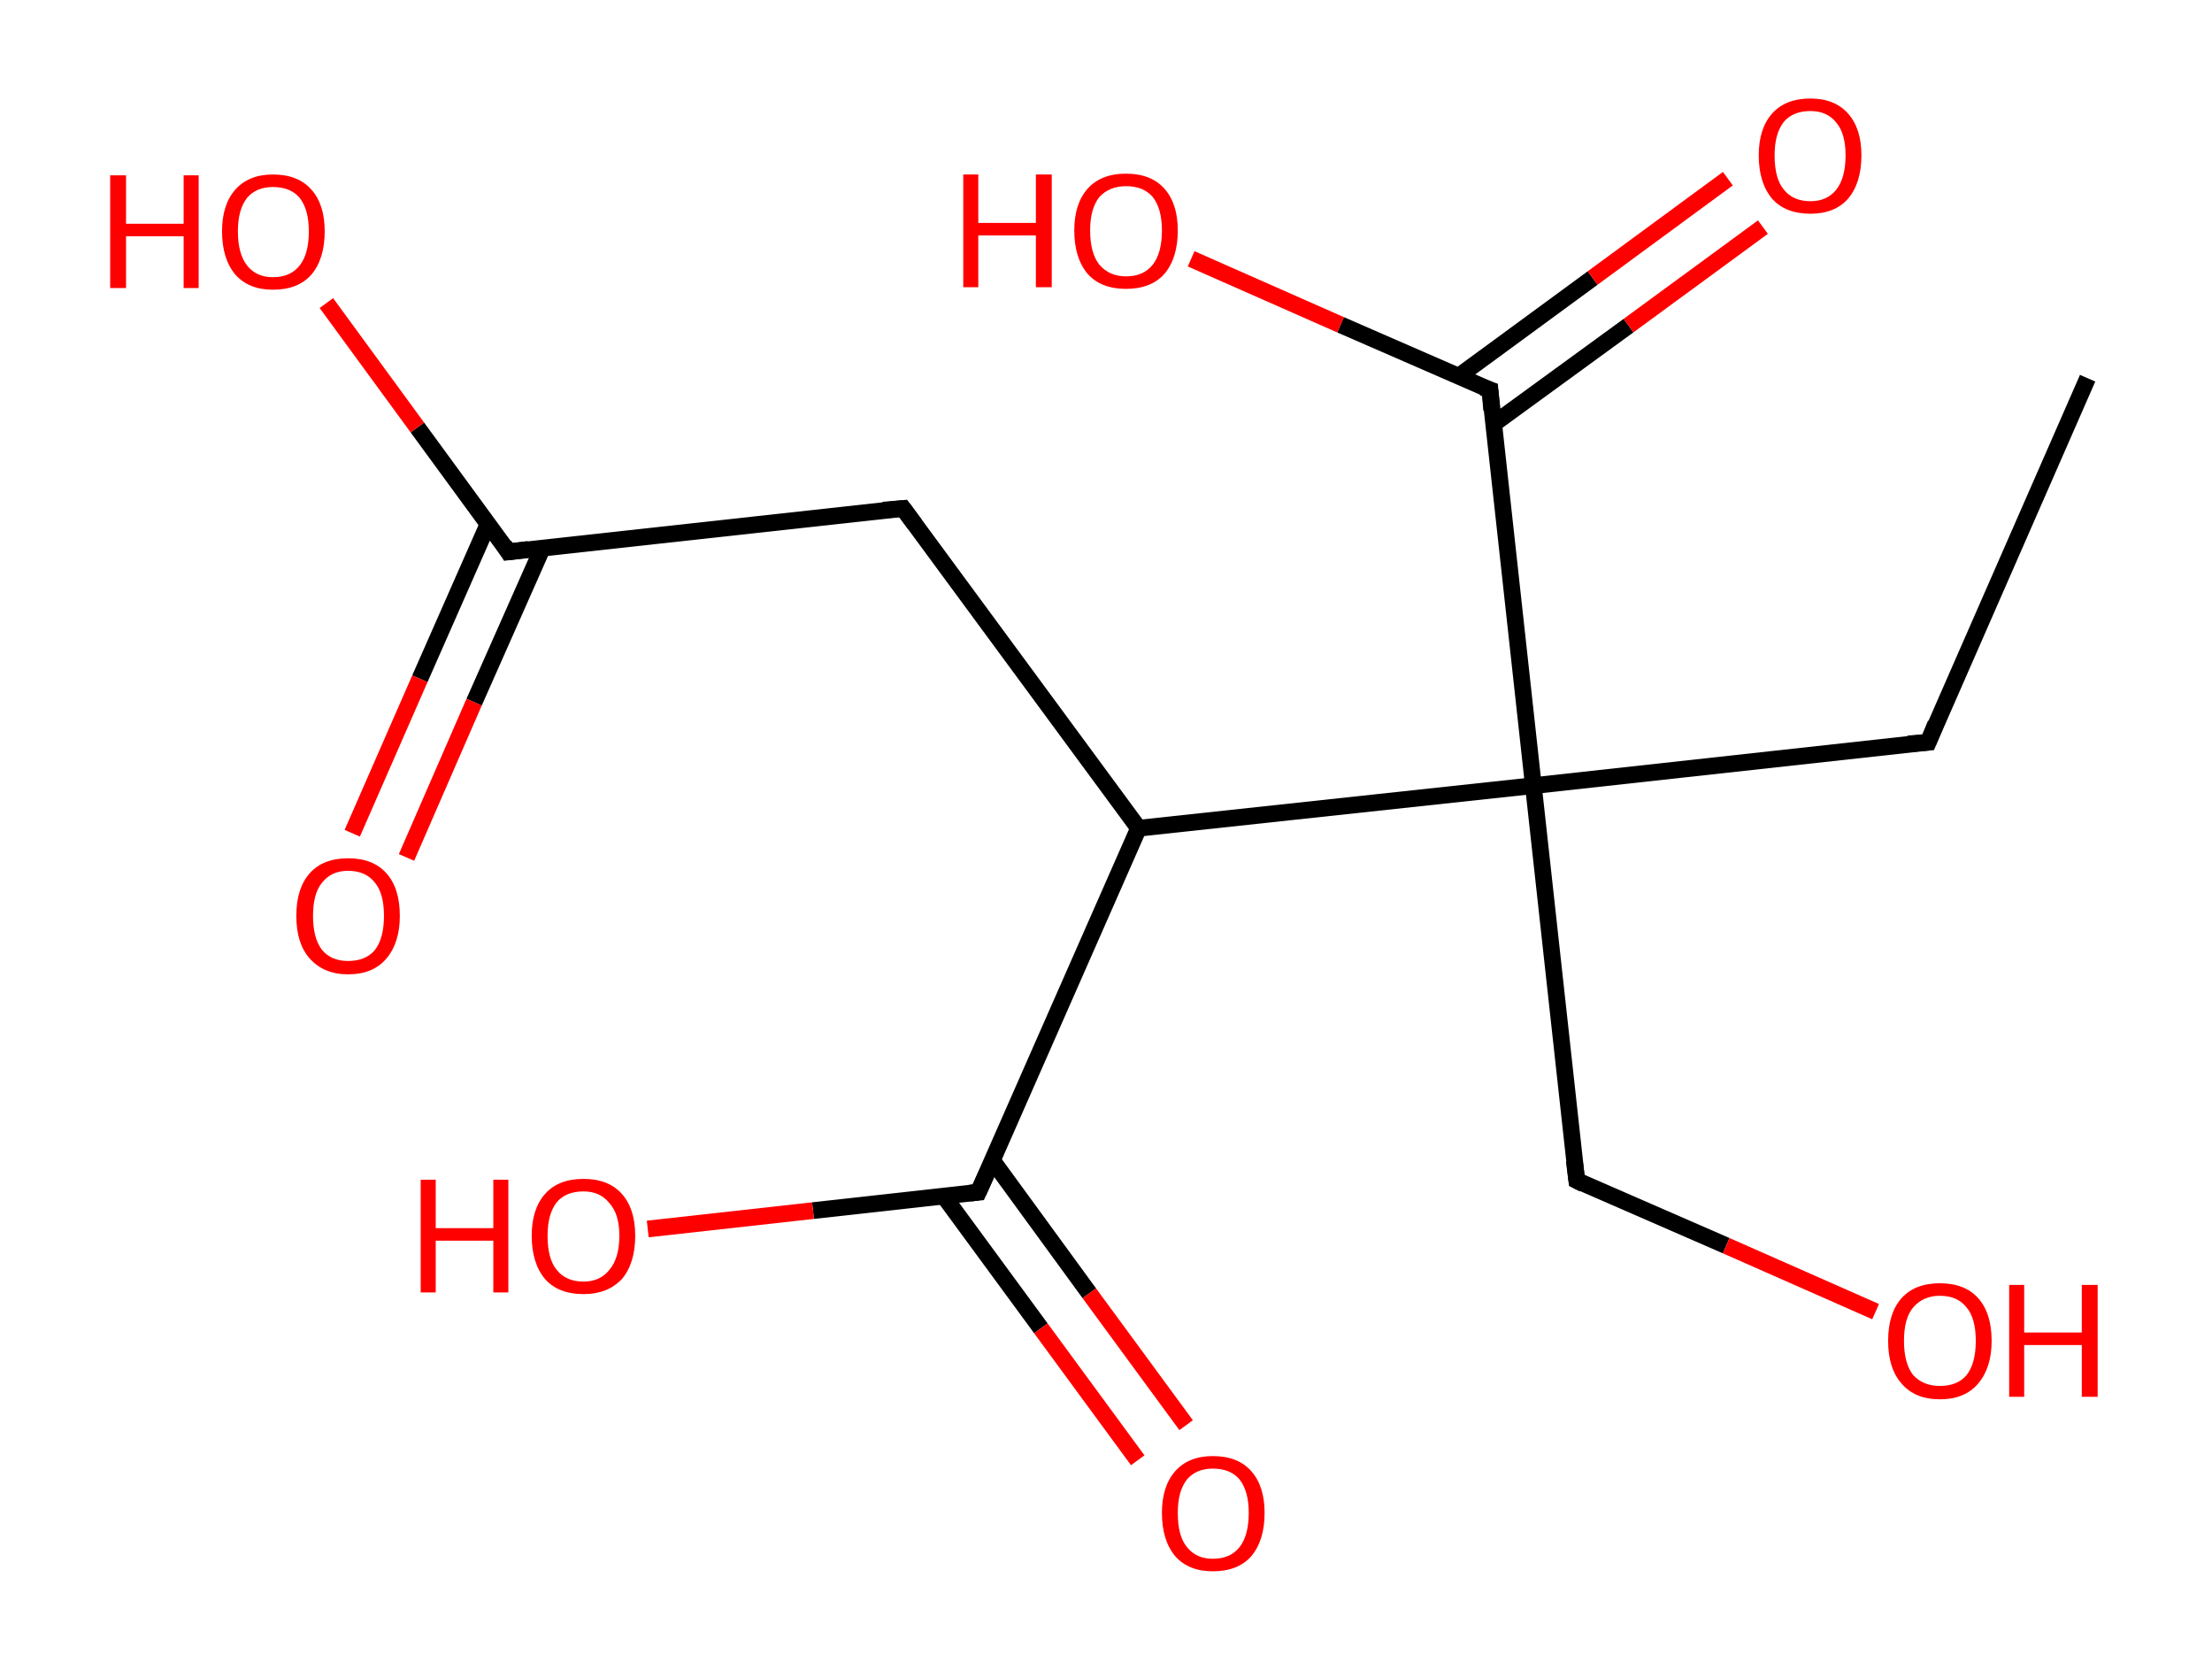<?xml version='1.0' encoding='ASCII' standalone='yes'?>
<svg xmlns="http://www.w3.org/2000/svg" xmlns:rdkit="http://www.rdkit.org/xml" xmlns:xlink="http://www.w3.org/1999/xlink" version="1.1" baseProfile="full" xml:space="preserve" width="265px" height="200px" viewBox="0 0 265 200">
<!-- END OF HEADER -->
<rect style="opacity:1.0;fill:#FFFFFF;stroke:none" width="265.0" height="200.0" x="0.0" y="0.0"> </rect>
<path class="bond-0 atom-0 atom-1" d="M 250.1,45.3 L 231.0,88.9" style="fill:none;fill-rule:evenodd;stroke:#000000;stroke-width:2.0px;stroke-linecap:butt;stroke-linejoin:miter;stroke-opacity:1"/>
<path class="bond-1 atom-1 atom-2" d="M 231.0,88.9 L 183.7,94.1" style="fill:none;fill-rule:evenodd;stroke:#000000;stroke-width:2.0px;stroke-linecap:butt;stroke-linejoin:miter;stroke-opacity:1"/>
<path class="bond-2 atom-2 atom-3" d="M 183.7,94.1 L 188.9,141.4" style="fill:none;fill-rule:evenodd;stroke:#000000;stroke-width:2.0px;stroke-linecap:butt;stroke-linejoin:miter;stroke-opacity:1"/>
<path class="bond-3 atom-3 atom-4" d="M 188.9,141.4 L 206.8,149.2" style="fill:none;fill-rule:evenodd;stroke:#000000;stroke-width:2.0px;stroke-linecap:butt;stroke-linejoin:miter;stroke-opacity:1"/>
<path class="bond-3 atom-3 atom-4" d="M 206.8,149.2 L 224.7,157.1" style="fill:none;fill-rule:evenodd;stroke:#FF0000;stroke-width:2.0px;stroke-linecap:butt;stroke-linejoin:miter;stroke-opacity:1"/>
<path class="bond-4 atom-2 atom-5" d="M 183.7,94.1 L 178.5,46.7" style="fill:none;fill-rule:evenodd;stroke:#000000;stroke-width:2.0px;stroke-linecap:butt;stroke-linejoin:miter;stroke-opacity:1"/>
<path class="bond-5 atom-5 atom-6" d="M 178.9,50.8 L 195.1,39.0" style="fill:none;fill-rule:evenodd;stroke:#000000;stroke-width:2.0px;stroke-linecap:butt;stroke-linejoin:miter;stroke-opacity:1"/>
<path class="bond-5 atom-5 atom-6" d="M 195.1,39.0 L 211.2,27.2" style="fill:none;fill-rule:evenodd;stroke:#FF0000;stroke-width:2.0px;stroke-linecap:butt;stroke-linejoin:miter;stroke-opacity:1"/>
<path class="bond-5 atom-5 atom-6" d="M 174.7,45.1 L 190.8,33.3" style="fill:none;fill-rule:evenodd;stroke:#000000;stroke-width:2.0px;stroke-linecap:butt;stroke-linejoin:miter;stroke-opacity:1"/>
<path class="bond-5 atom-5 atom-6" d="M 190.8,33.3 L 207.0,21.4" style="fill:none;fill-rule:evenodd;stroke:#FF0000;stroke-width:2.0px;stroke-linecap:butt;stroke-linejoin:miter;stroke-opacity:1"/>
<path class="bond-6 atom-5 atom-7" d="M 178.5,46.7 L 160.6,38.9" style="fill:none;fill-rule:evenodd;stroke:#000000;stroke-width:2.0px;stroke-linecap:butt;stroke-linejoin:miter;stroke-opacity:1"/>
<path class="bond-6 atom-5 atom-7" d="M 160.6,38.9 L 142.7,31.0" style="fill:none;fill-rule:evenodd;stroke:#FF0000;stroke-width:2.0px;stroke-linecap:butt;stroke-linejoin:miter;stroke-opacity:1"/>
<path class="bond-7 atom-2 atom-8" d="M 183.7,94.1 L 136.4,99.2" style="fill:none;fill-rule:evenodd;stroke:#000000;stroke-width:2.0px;stroke-linecap:butt;stroke-linejoin:miter;stroke-opacity:1"/>
<path class="bond-8 atom-8 atom-9" d="M 136.4,99.2 L 108.2,60.9" style="fill:none;fill-rule:evenodd;stroke:#000000;stroke-width:2.0px;stroke-linecap:butt;stroke-linejoin:miter;stroke-opacity:1"/>
<path class="bond-9 atom-9 atom-10" d="M 108.2,60.9 L 60.9,66.1" style="fill:none;fill-rule:evenodd;stroke:#000000;stroke-width:2.0px;stroke-linecap:butt;stroke-linejoin:miter;stroke-opacity:1"/>
<path class="bond-10 atom-10 atom-11" d="M 58.5,62.7 L 50.3,81.3" style="fill:none;fill-rule:evenodd;stroke:#000000;stroke-width:2.0px;stroke-linecap:butt;stroke-linejoin:miter;stroke-opacity:1"/>
<path class="bond-10 atom-10 atom-11" d="M 50.3,81.3 L 42.2,99.8" style="fill:none;fill-rule:evenodd;stroke:#FF0000;stroke-width:2.0px;stroke-linecap:butt;stroke-linejoin:miter;stroke-opacity:1"/>
<path class="bond-10 atom-10 atom-11" d="M 65.0,65.6 L 56.8,84.1" style="fill:none;fill-rule:evenodd;stroke:#000000;stroke-width:2.0px;stroke-linecap:butt;stroke-linejoin:miter;stroke-opacity:1"/>
<path class="bond-10 atom-10 atom-11" d="M 56.8,84.1 L 48.7,102.7" style="fill:none;fill-rule:evenodd;stroke:#FF0000;stroke-width:2.0px;stroke-linecap:butt;stroke-linejoin:miter;stroke-opacity:1"/>
<path class="bond-11 atom-10 atom-12" d="M 60.9,66.1 L 50.0,51.2" style="fill:none;fill-rule:evenodd;stroke:#000000;stroke-width:2.0px;stroke-linecap:butt;stroke-linejoin:miter;stroke-opacity:1"/>
<path class="bond-11 atom-10 atom-12" d="M 50.0,51.2 L 39.1,36.3" style="fill:none;fill-rule:evenodd;stroke:#FF0000;stroke-width:2.0px;stroke-linecap:butt;stroke-linejoin:miter;stroke-opacity:1"/>
<path class="bond-12 atom-8 atom-13" d="M 136.4,99.2 L 117.2,142.8" style="fill:none;fill-rule:evenodd;stroke:#000000;stroke-width:2.0px;stroke-linecap:butt;stroke-linejoin:miter;stroke-opacity:1"/>
<path class="bond-13 atom-13 atom-14" d="M 113.1,143.3 L 124.7,159.1" style="fill:none;fill-rule:evenodd;stroke:#000000;stroke-width:2.0px;stroke-linecap:butt;stroke-linejoin:miter;stroke-opacity:1"/>
<path class="bond-13 atom-13 atom-14" d="M 124.7,159.1 L 136.3,174.9" style="fill:none;fill-rule:evenodd;stroke:#FF0000;stroke-width:2.0px;stroke-linecap:butt;stroke-linejoin:miter;stroke-opacity:1"/>
<path class="bond-13 atom-13 atom-14" d="M 118.9,139.0 L 130.5,154.9" style="fill:none;fill-rule:evenodd;stroke:#000000;stroke-width:2.0px;stroke-linecap:butt;stroke-linejoin:miter;stroke-opacity:1"/>
<path class="bond-13 atom-13 atom-14" d="M 130.5,154.9 L 142.1,170.7" style="fill:none;fill-rule:evenodd;stroke:#FF0000;stroke-width:2.0px;stroke-linecap:butt;stroke-linejoin:miter;stroke-opacity:1"/>
<path class="bond-14 atom-13 atom-15" d="M 117.2,142.8 L 97.4,145.0" style="fill:none;fill-rule:evenodd;stroke:#000000;stroke-width:2.0px;stroke-linecap:butt;stroke-linejoin:miter;stroke-opacity:1"/>
<path class="bond-14 atom-13 atom-15" d="M 97.4,145.0 L 77.6,147.2" style="fill:none;fill-rule:evenodd;stroke:#FF0000;stroke-width:2.0px;stroke-linecap:butt;stroke-linejoin:miter;stroke-opacity:1"/>
<path d="M 231.9,86.7 L 231.0,88.9 L 228.6,89.1" style="fill:none;stroke:#000000;stroke-width:2.0px;stroke-linecap:butt;stroke-linejoin:miter;stroke-opacity:1;"/>
<path d="M 188.6,139.0 L 188.9,141.4 L 189.7,141.8" style="fill:none;stroke:#000000;stroke-width:2.0px;stroke-linecap:butt;stroke-linejoin:miter;stroke-opacity:1;"/>
<path d="M 178.7,49.1 L 178.5,46.7 L 177.6,46.4" style="fill:none;stroke:#000000;stroke-width:2.0px;stroke-linecap:butt;stroke-linejoin:miter;stroke-opacity:1;"/>
<path d="M 109.6,62.8 L 108.2,60.9 L 105.8,61.1" style="fill:none;stroke:#000000;stroke-width:2.0px;stroke-linecap:butt;stroke-linejoin:miter;stroke-opacity:1;"/>
<path d="M 63.3,65.8 L 60.9,66.1 L 60.4,65.3" style="fill:none;stroke:#000000;stroke-width:2.0px;stroke-linecap:butt;stroke-linejoin:miter;stroke-opacity:1;"/>
<path d="M 118.2,140.6 L 117.2,142.8 L 116.2,142.9" style="fill:none;stroke:#000000;stroke-width:2.0px;stroke-linecap:butt;stroke-linejoin:miter;stroke-opacity:1;"/>
<path class="atom-4" d="M 226.2 160.6 Q 226.2 157.3, 227.8 155.5 Q 229.4 153.7, 232.4 153.7 Q 235.4 153.7, 237.0 155.5 Q 238.6 157.3, 238.6 160.6 Q 238.6 163.8, 237.0 165.7 Q 235.4 167.6, 232.4 167.6 Q 229.4 167.6, 227.8 165.7 Q 226.2 163.9, 226.2 160.6 M 232.4 166.0 Q 234.5 166.0, 235.6 164.7 Q 236.7 163.3, 236.7 160.6 Q 236.7 157.9, 235.6 156.6 Q 234.5 155.2, 232.4 155.2 Q 230.4 155.2, 229.2 156.6 Q 228.1 157.9, 228.1 160.6 Q 228.1 163.3, 229.2 164.7 Q 230.4 166.0, 232.4 166.0 " fill="#FF0000"/>
<path class="atom-4" d="M 240.7 153.9 L 242.5 153.9 L 242.5 159.6 L 249.4 159.6 L 249.4 153.9 L 251.3 153.9 L 251.3 167.3 L 249.4 167.3 L 249.4 161.1 L 242.5 161.1 L 242.5 167.3 L 240.7 167.3 L 240.7 153.9 " fill="#FF0000"/>
<path class="atom-6" d="M 210.7 18.6 Q 210.7 15.4, 212.3 13.6 Q 213.9 11.8, 216.9 11.8 Q 219.8 11.8, 221.4 13.6 Q 223.0 15.4, 223.0 18.6 Q 223.0 21.9, 221.4 23.8 Q 219.8 25.6, 216.9 25.6 Q 213.9 25.6, 212.3 23.8 Q 210.7 21.9, 210.7 18.6 M 216.9 24.1 Q 218.9 24.1, 220.0 22.7 Q 221.1 21.3, 221.1 18.6 Q 221.1 16.0, 220.0 14.7 Q 218.9 13.3, 216.9 13.3 Q 214.8 13.3, 213.7 14.6 Q 212.6 16.0, 212.6 18.6 Q 212.6 21.4, 213.7 22.7 Q 214.8 24.1, 216.9 24.1 " fill="#FF0000"/>
<path class="atom-7" d="M 115.4 20.9 L 117.2 20.9 L 117.2 26.7 L 124.1 26.7 L 124.1 20.9 L 126.0 20.9 L 126.0 34.4 L 124.1 34.4 L 124.1 28.2 L 117.2 28.2 L 117.2 34.4 L 115.4 34.4 L 115.4 20.9 " fill="#FF0000"/>
<path class="atom-7" d="M 128.7 27.6 Q 128.7 24.4, 130.3 22.6 Q 131.9 20.8, 134.9 20.8 Q 137.9 20.8, 139.5 22.6 Q 141.1 24.4, 141.1 27.6 Q 141.1 30.9, 139.5 32.8 Q 137.9 34.6, 134.9 34.6 Q 131.9 34.6, 130.3 32.8 Q 128.7 30.9, 128.7 27.6 M 134.9 33.1 Q 137.0 33.1, 138.1 31.7 Q 139.2 30.3, 139.2 27.6 Q 139.2 25.0, 138.1 23.6 Q 137.0 22.3, 134.9 22.3 Q 132.9 22.3, 131.7 23.6 Q 130.6 25.0, 130.6 27.6 Q 130.6 30.3, 131.7 31.7 Q 132.9 33.1, 134.9 33.1 " fill="#FF0000"/>
<path class="atom-11" d="M 35.5 109.7 Q 35.5 106.4, 37.1 104.6 Q 38.7 102.8, 41.7 102.8 Q 44.7 102.8, 46.3 104.6 Q 47.9 106.4, 47.9 109.7 Q 47.9 112.9, 46.3 114.8 Q 44.7 116.7, 41.7 116.7 Q 38.8 116.7, 37.1 114.8 Q 35.5 113.0, 35.5 109.7 M 41.7 115.1 Q 43.8 115.1, 44.9 113.8 Q 46.0 112.4, 46.0 109.7 Q 46.0 107.0, 44.9 105.7 Q 43.8 104.3, 41.7 104.3 Q 39.7 104.3, 38.6 105.7 Q 37.5 107.0, 37.5 109.7 Q 37.5 112.4, 38.6 113.8 Q 39.7 115.1, 41.7 115.1 " fill="#FF0000"/>
<path class="atom-12" d="M 13.2 21.0 L 15.1 21.0 L 15.1 26.8 L 22.0 26.8 L 22.0 21.0 L 23.8 21.0 L 23.8 34.5 L 22.0 34.5 L 22.0 28.3 L 15.1 28.3 L 15.1 34.5 L 13.2 34.5 L 13.2 21.0 " fill="#FF0000"/>
<path class="atom-12" d="M 26.6 27.7 Q 26.6 24.5, 28.2 22.7 Q 29.8 20.9, 32.7 20.9 Q 35.7 20.9, 37.3 22.7 Q 38.9 24.5, 38.9 27.7 Q 38.9 31.0, 37.3 32.9 Q 35.7 34.7, 32.7 34.7 Q 29.8 34.7, 28.2 32.9 Q 26.6 31.0, 26.6 27.7 M 32.7 33.2 Q 34.8 33.2, 35.9 31.8 Q 37.0 30.4, 37.0 27.7 Q 37.0 25.1, 35.9 23.7 Q 34.8 22.4, 32.7 22.4 Q 30.7 22.4, 29.6 23.7 Q 28.5 25.1, 28.5 27.7 Q 28.5 30.4, 29.6 31.8 Q 30.7 33.2, 32.7 33.2 " fill="#FF0000"/>
<path class="atom-14" d="M 139.2 181.2 Q 139.2 178.0, 140.8 176.2 Q 142.4 174.4, 145.3 174.4 Q 148.3 174.4, 149.9 176.2 Q 151.5 178.0, 151.5 181.2 Q 151.5 184.5, 149.9 186.4 Q 148.3 188.2, 145.3 188.2 Q 142.4 188.2, 140.8 186.4 Q 139.2 184.5, 139.2 181.2 M 145.3 186.7 Q 147.4 186.7, 148.5 185.3 Q 149.6 183.9, 149.6 181.2 Q 149.6 178.6, 148.5 177.2 Q 147.4 175.9, 145.3 175.9 Q 143.3 175.9, 142.2 177.2 Q 141.1 178.6, 141.1 181.2 Q 141.1 184.0, 142.2 185.3 Q 143.3 186.7, 145.3 186.7 " fill="#FF0000"/>
<path class="atom-15" d="M 50.4 141.3 L 52.2 141.3 L 52.2 147.1 L 59.1 147.1 L 59.1 141.3 L 60.9 141.3 L 60.9 154.8 L 59.1 154.8 L 59.1 148.6 L 52.2 148.6 L 52.2 154.8 L 50.4 154.8 L 50.4 141.3 " fill="#FF0000"/>
<path class="atom-15" d="M 63.7 148.0 Q 63.7 144.8, 65.3 143.0 Q 66.9 141.2, 69.9 141.2 Q 72.9 141.2, 74.5 143.0 Q 76.1 144.8, 76.1 148.0 Q 76.1 151.3, 74.5 153.2 Q 72.8 155.0, 69.9 155.0 Q 66.9 155.0, 65.3 153.2 Q 63.7 151.3, 63.7 148.0 M 69.9 153.5 Q 71.9 153.5, 73.0 152.1 Q 74.2 150.7, 74.2 148.0 Q 74.2 145.4, 73.0 144.1 Q 71.9 142.7, 69.9 142.7 Q 67.8 142.7, 66.7 144.0 Q 65.6 145.4, 65.6 148.0 Q 65.6 150.8, 66.7 152.1 Q 67.8 153.5, 69.9 153.5 " fill="#FF0000"/>
</svg>
